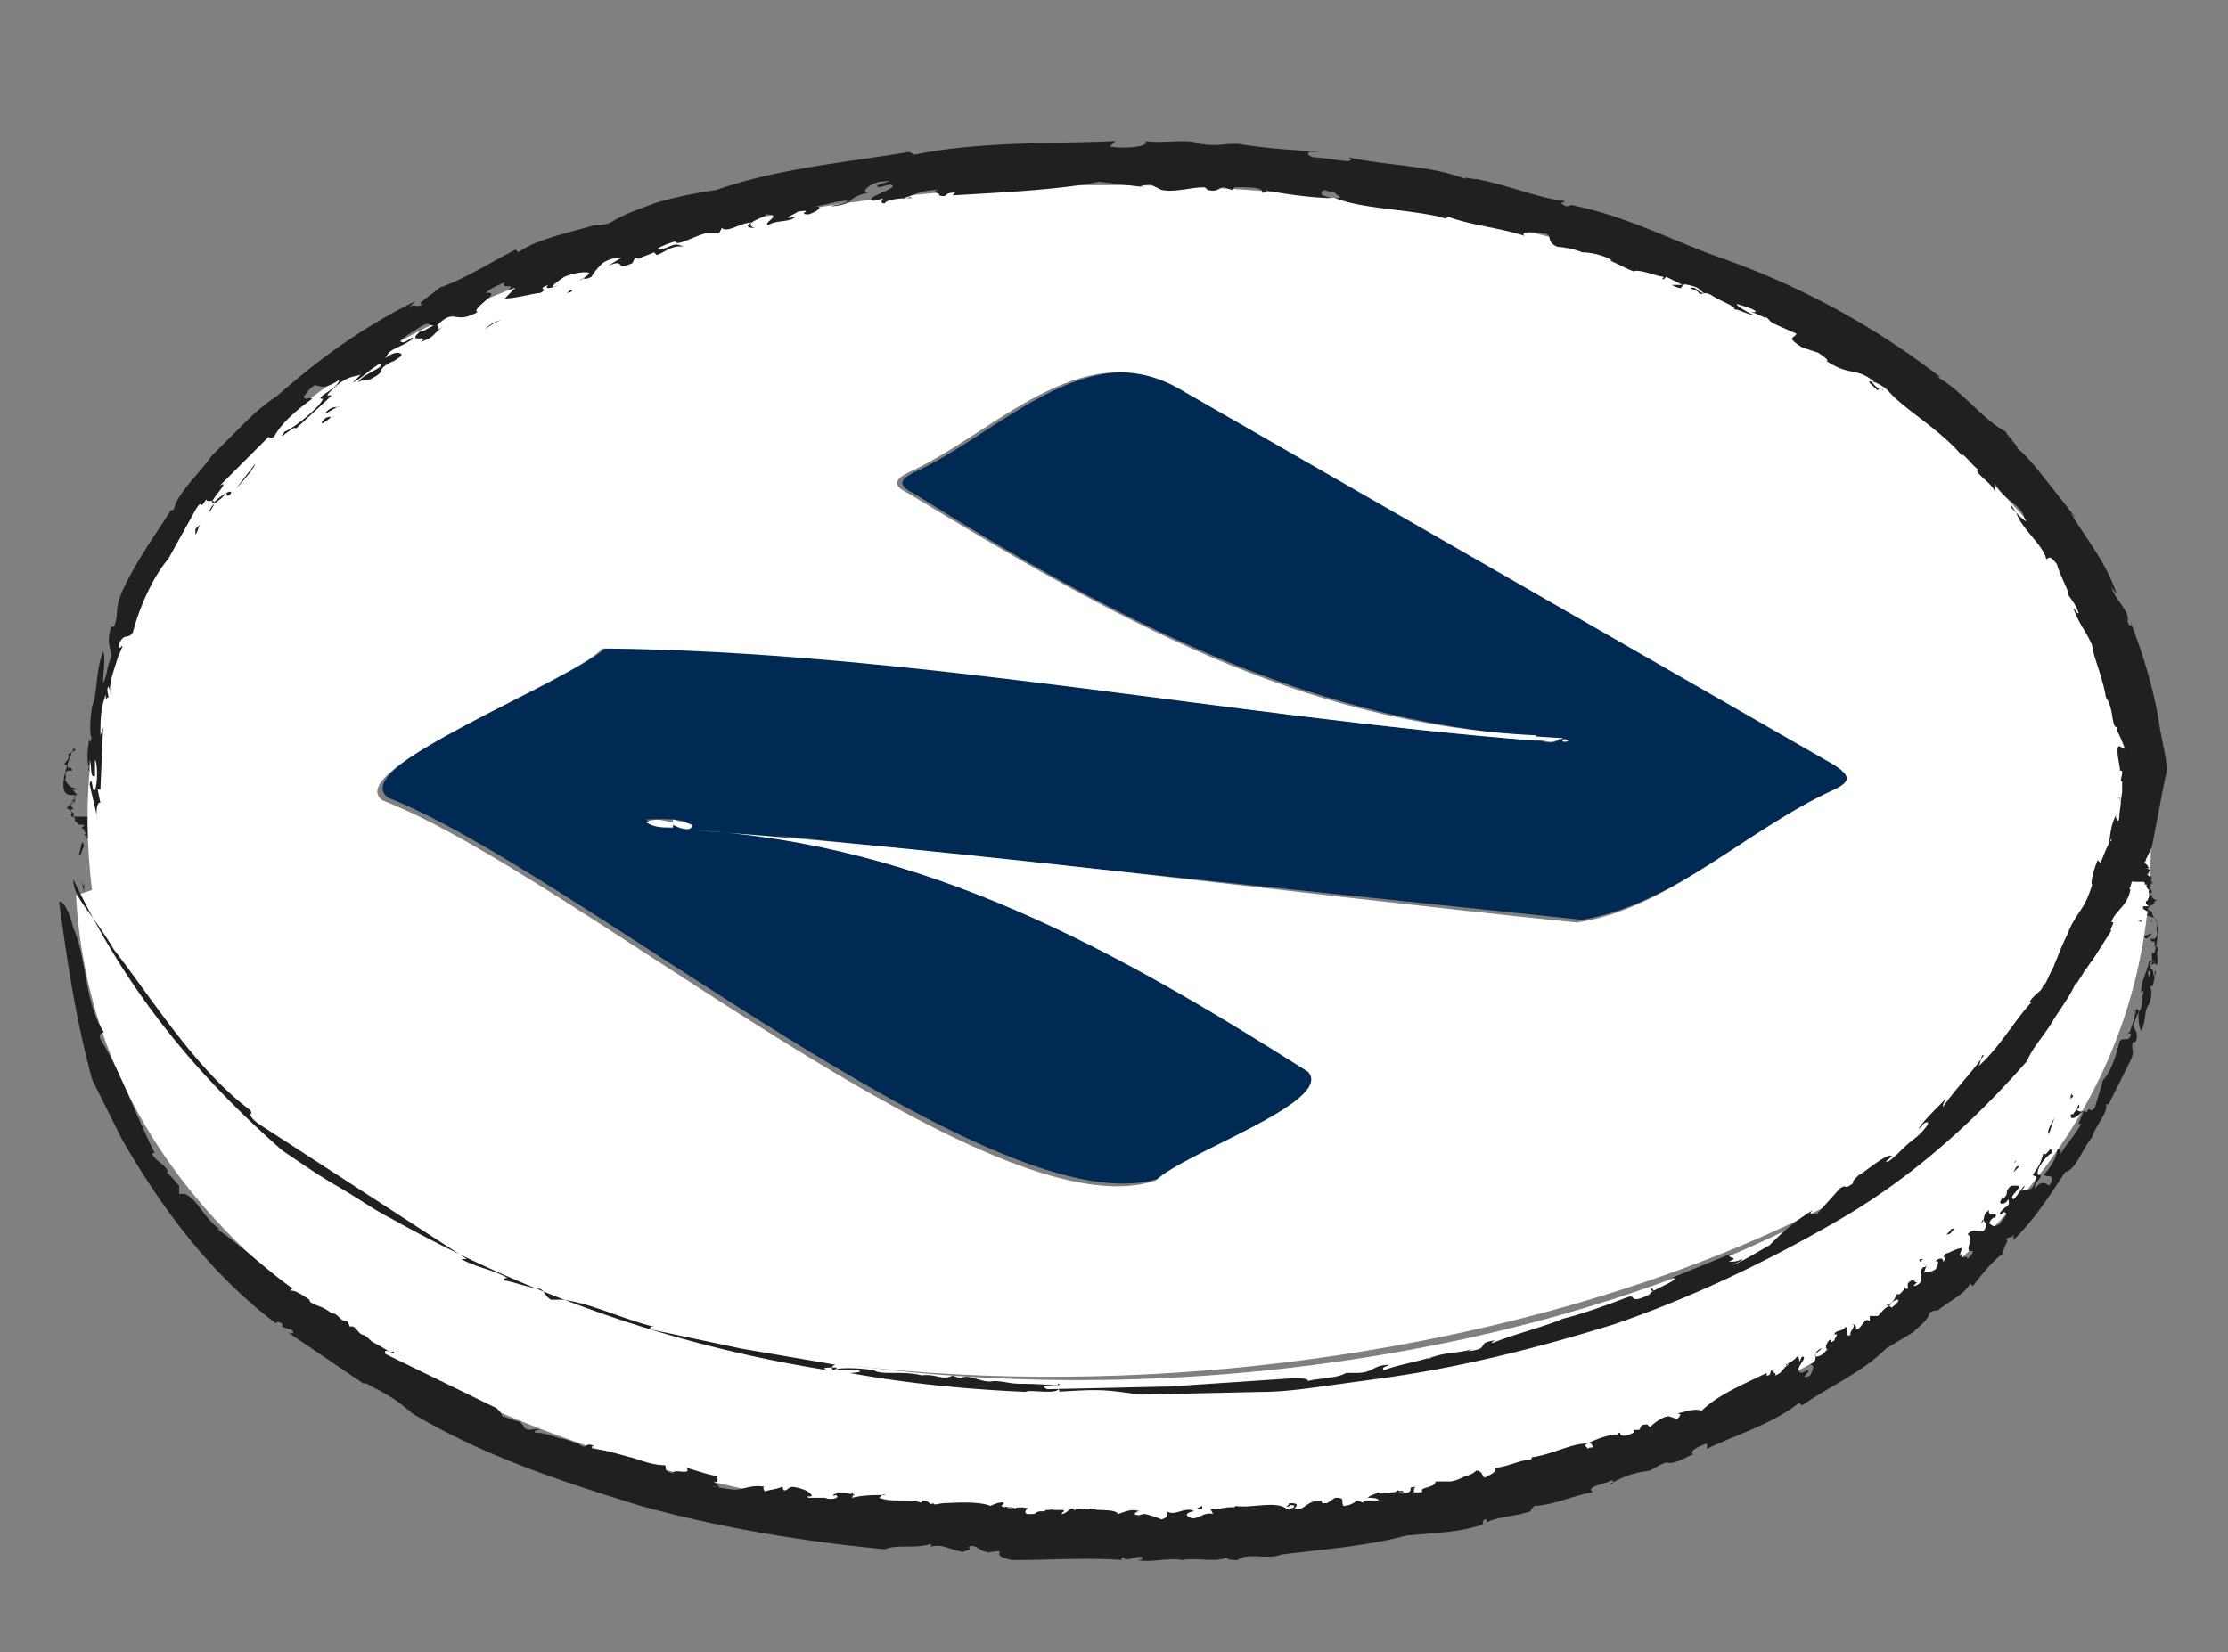 <svg xmlns="http://www.w3.org/2000/svg" viewBox="0 0 82.1 60.9"><rect x="0" y="0" width="82.1" height="60.9" fill="#808080" stroke="none"/><g fill="#202020"><path d="M2.6 29.3c.4 0 0 .1.2.2h-.2c.3 0 .1.1-.1.2h-.1c.3 0 0 0 .1.1h-.1c.2 0 .2.1.2.1h-.2.2c-.1 0 .1 0 .1 0 .1 0-.1 0 .1 0h-.1c.2 0-.1 0 0 0s-.1 0 0 0-.1 0 .1 0h-.2c.2.1.1.1.1.2h-.1c-.1 0 .2 0 .1 0h-.1.1c-.1 0 .2 0 .1 0h-.1.3s-.1 0 0 0h-.3.6s.1 0-.1 0h-.1.5c.1 0-.2 0-.1 0-.1 0 .2 0 0 .1-.1 0 0 0 .1 0s.2 0 .1.1c.1 0-.1 0 0 0-.1 0 .2 0 0 0h-.1.3c-.1 0 .1 0-.1 0h-.1.1c-.1 0 0 0 0 0h-.2.3c-.2 0 .1 0-.1 0h-.2c-.2 0 .2 0 .1 0h.2c-.1 0 .1 0-.1 0 .1 0-.1 0 .1 0-.1 0 .1.1-.2.1h.1c.1 0-.1 0 0 0h.1-.2c-.1 0 .3 0 .2 0h-.1.1-.3c-.1 0 0 0 0 0h.1c-.1 0 0 0 .1 0h.1-.3.3c-.1 0 .1 0-.1.1h.1s.1.1-.1.1h-.2c.1 0-.1 0 .1 0h.1c.3 0 .3.1.3.1H4c-.1 0 .1 0 .1 0h-.2c-.1 0 .1 0 .2 0s-.1 0 .1 0c0 0-.1 0 .1 0h-.2c-.1 0 .1 0 0 0h.3c.2 0-.1 0 .1 0h-.2c-.1 0 .2 0 0 0h.1c.1 0-.1 0 .1 0-.1 0 0 0 .1 0h-.1.1c.1 0-.2 0-.2 0h-.2.3c.1 0-.1 0 0 0h-.6.6c.1 0-.5 0-.2 0h.3-.4s-.1 0 .1 0h.2c-.1 0 .1 0 .1 0h-.2c-.1 0 .1 0-.2 0h-.1.1c.1 0 .1 0-.1 0H4h.1-.2v.1h.4c.1 0-.2 0 0 0h-.4c.1 0-.1 0-.1 0H4c-.1 0 0 0 0 .1h-.2s-.1 0 .1 0h-.3c-.1 0 0 0 0 0h-.1.1-.4c.2 0-.1 0-.1 0 .1 0 .1 0 .1-.1h.1-.2c.1 0-.1 0 .1-.1-.1 0-.1-.1-.1-.1h.1c-.1 0 .1 0 .1 0h-.2c.1 0 0 0-.1-.1h.1c-.2 0 0 0 0-.1h.1H3c-.2 0-.1-.1-.2-.1h.1c-.3 0 0-.1-.2-.1h.2c.1 0-.1 0-.2 0 .1 0-.1 0 .1 0h-.1c.1 0 .1 0 0-.1h.1c-.1 0 .1 0-.2 0 .1 0-.1-.1.1-.1h-.1s.1 0 0-.1c-.1 0 .1-.1.1-.1-.1-.1-.1-.1-.1-.2h.1c-.2 0 .2 0-.1-.1h.1c-.1 0 .1 0 0-.1.1 0 0 0 .1-.1h.1c.1 0-.2 0 0 0h-.1c.1 0-.1-.1-.1-.2h.2c.1 0-.1 0 0 0-.1 0 .3 0 .1 0h-.1.1c-.2 0-.1 0-.4-.1-.1-.1-.2-.2-.2-.3.1-.1-.1-.2.1-.3.2 0 .2 0 .1-.1h.1-.2v-.1h.1-.2c-.1-.1.2-.2.1-.3.1 0 0-.1 0-.1.2-.1.4-.2.2-.2-.7 1.7-.2 1.7-.1 1.7zM2.5 33zm.8-.3zm.1-.1zm.3 0zm-.2 0zm.2-.2zm-.1 0z"/><path d="M3.3 31.3zm0-.5zm-.4-.3h-.1z"/></g><g fill="#fefefe"><path d="M57.5 27.2c.1-.1.3-.1.3.1 0 0-.3.1-.3-.1z"/><path d="M56.6 27.1c.3-.1.4.1.9.1-.4.3-.6 0-.9.1v-.2z"/></g><path d="M57.8 27.3c-.3-.2-.3.2 0 0zm-32.4 3.2c.1-.4-1.2-.3-1.6-.3.3.2.6.2 1 .2.2.1.4.2.6.1zm31.3-3.2c.2 0 .4.2.9-.1-9.1-.4-16.4-4.3-23.9-9-.6-.3-.6-.5 0-.8 3.1-1.4 6.3-5.1 9.9-3.1l24.2 13.9c.6.3.6.5 0 .8-3.2 1.4-6 4.3-9.5 4.9l-32.5-3.4c8.5.5 15.5 4.4 22.6 8.9 1.1 1.1-4.6 3-5.6 4-5.9 2.1-21.6-11.3-28.5-14-1.6-1.2 6.9-4.3 8.1-5.6 11.2.2 22.8 2.6 34.3 3.5z" fill="#002a54"/><path d="M67.8 44.3c7.5-4.3 11.3-10 11.3-15.6C83.2 63.9 4.6 65.4 2.8 33l.6-.2c9.5 21.4 46.1 21.8 64.4 11.5z" fill="#fff"/><path d="M25.5 30.4c0 .3-.5.1-.7 0v-.2c.3.1.5.1.7.2z" fill="#fefefe"/><path d="M56.6 27.1v.2c-11.4-.9-23.1-3.3-34.4-3.4-1.1 1.2-9.7 4.5-8.1 5.6 7 2.7 22.5 16.1 28.5 14 1-1 6.6-2.9 5.6-4-7.1-4.5-14.1-8.4-22.6-8.9 10.8.8 21.7 2.3 32.5 3.4 3.4-.5 6.2-3.4 9.5-4.9.6-.3.6-.5 0-.9L43.4 14.3c-3.6-2-6.8 1.7-9.9 3.1-.6.3-.6.5 0 .8 7.4 4.5 14.4 8.5 23.1 8.9zM68 13.2C111.4 45 17 68.5 3.4 32.9-.1 4.7 50 1.5 68 13.2z" fill="#fff"/><path d="M24.8 30.3v.2c-.4 0-.7 0-1-.2.5-.2.7 0 1 0z" fill="#fefefe"/><g fill="#202020"><path d="M3 32.4c.1.7.1-.4.1.5 0-.1-.1-.3-.1-.5zM4.2 35c1.4 1.8 3 4.4 5 5.9.2.2-.2.1.3.5l7.7 5H17c.5.3 1.2.4 1.7.7 0 0-.2 0-.1.1.2 0 1 .3 1.3.3.2.1.1.2.4.4h.4c1 .1 2.2.7 3.4 1-.1 0-.2 0-.1.1l3.3.7 3.5.6c-.1 0-.2.1-.1.2.1-.1.9-.1 1.5 0 .3.2 1.1 0 1.8.2h-.1c.6-.1.8.2 1.2 0l.3.1c.3-.2.8.2 1.2.1.4 0 .6.1 1 .1.9 0 1.4.1 1.4 0 .3.1-.9 0-.4.2l4.5-.1 4.5-.3c.4 0 .6 0 .6.1.3-.1 1.1-.1 1.4-.3-.1 0 .2 0 .4 0 .6 0 .6-.3 1.2-.3-.2.1-.3.1-.2.2.5-.2 1.2-.3 1.8-.5-.1 0-.2.1-.2.1.6-.3 1.2-.2 1.7-.4l-.2.1c.9-.1.2-.3 1-.4-.2.1-.1.1-.1.1.7-.3 1.9-.6 2.6-.9.8-.2 1.6-.5 2.4-.8.3-.1 0 .3.8-.1-.1-.1 1.3-.6.8-.6l2.2-.9c-.3.2.4.1-.1.3.2 0 .3 0 .5-.1 0 .1-.4.2-.3.2.3-.1 1.1-.6 1.3-.7.4-.4.8-.8 1.6-1.3-.3.3.3 0 .1.2l.9-1c.3-.2.1.1.5-.2-.1 0 .1-.2.2-.3.1 0 1-.8 1.2-.7.1 0-.4.3-.1.2.4-.3.4-.4.9-.8.3-.2.8-.8.4-.6-.2.2.1 0-.2.2.1-.2.6-.7 1-1.1-.1.2-.1.2-.1.3.4-.6 1-1.2 1.5-1.9-.1-.1-.1.3-.2.4.8-.7 1.4-1.8 2-2.4-.1.1-.1 0-.1 0 .3-.4.4-.3.5-.6.1 0 .2-.4.4-.7 0-.2.1 0-.1.2.1-.2.3-.8.6-1.4.1-.3.3-.6.5-.9s.3-.6.4-.9c-.1 0 .1-.7.2-.9l.1.1c.1-.2.3-.8.4-.8.1-.6-.6 2-.5 1.3.2-.2.2-1 .3-.8.2-.5.1-1 .4-1.5-.1.1.1.5.1 0 .1-.7 0-.2.1-.8v-.4c-.1 0 0-.2 0-.3s0-.1-.1-.1c.1.1-.2-.9 0-.9l.2.1c-.1-.3-.2-.5-.3-.7v-.1c-.2 0-.1-.7-.4-1.1-.1-.7-.5-1.6-.5-1.9-.2-.5-.5-.8-.7-1.4.1.1.1.2.2.2-.1-.3-.2-.4-.4-.7.1 0-.3-.7-.4-1.1-.3-.4-.3-.2-.4-.2-.1-.5-.9-1.1-1.1-1.7.1.1.5.5.3.2-.1-.5-.7-.6-1.1-1.3v.3c-.1-.3-.8-.7-.6-.8-.2-.1-.6-.7-.6-.5-.8-1-2.3-1.8-2.8-2.5-.2-.1-.5-.3-.5-.2.2.3.4.2.4.3-.1-.1-.2-.1-.2 0-.3-.3-.5-.4-.1-.3-.7-.6-.9-.2-1.8-.8.1 0 0-.1-.3-.3l-.6-.2c-.6-.4-.3-.3-.2-.5l-.9-.4-.3-.3c.3.3-.3-.1-.5-.1h.2c0-.1-.4-.2-.7-.3 0 .1.4.3.6.4-.2 0-.5-.2-.7-.2.1-.1-.5-.3-.8-.5s-.4 0-.5-.1c0-.1-.5-.2-.2-.2.1 0 .2.2.4.2-.2-.1-.1-.2-.6-.3-.4-.1 0 .3-.6 0h.4l-.6-.3-.1.1c-.1-.1 0 0 0-.1-.2 0-.9-.3-1.1-.2-.3-.1-.6-.3-.9-.4h.1c-.3-.2-.8-.3-1.1-.3-.2-.1-.7-.2-.9-.2-.5-.2-.1-.5-.6-.5-.5-.1-.8 0-.6.1-.9-.3-2-.4-2.8-.7-.1 0-.1.1-.3 0-1.3-.3-2.9-.3-3.9-.7.4 0 0-.1 0-.2-.3 0-.4-.2-.5 0 0 .1 0 .1.4.2-.8 0-2.1-.2-2.5-.3.2.1 0 .1-.1.1.1-.2-.5-.2-1-.2l-.1.1-.3-.1c-.2 0-.2.2-.6.1l-.1-.1c-.5 0-1.1.2-1.6.1l-.4-.2c-.2 0-.6.1-.2.1l-1.7-.2c-1.5.3-3.7.4-5.4.5l.1-.1c-.5 0-.2.2-.6.1.1-.1-.4-.1 0-.2-.7 0-.9.2-1.3.3-.1.1.3-.1.3 0-.1 0-.9 0-1 .2-.2 0-.1-.2 0-.2l-.4.1c-.5-.1 1.1-.5.6-.6l-.4.1c-.4-.1 1-.3 0-.2-.4.1-.7.4-.4.4-.9.2-.4.4-1.3.5-.3 0 .7-.1.5-.2-.4 0-.9.2-1.2.2.4 0 .1.2-.2.3-.5 0 .3-.2-.4-.1-.1.1-.7.3-.1.2-.2.2-.7.1-1 .3-.2-.1.6-.4-.1-.4.1.1-.9.3-.4.5-.3 0-.3-.1-.1-.2-.4 0-.9.4-1.1.2l-.1.2H26c-.4.1-1.1.5-1.1.3-.1 0-.9.3-.6.3.5-.1.5-.3.9-.1-.4-.1-.7.2-1 .3l-.1-.1c-.2.1-.6.2-.6.3.1-.1 0-.1-.1-.1l-.1.2c-.7.3-.2-.2-.9.1l.5-.3c-.1 0-.4 0-.7.2-.1.1-.3.3-.4.5-.4.2-.2-.1-.5.2.1-.1.3-.2.4-.3s-.4-.1-.9.1c-.3.2-.7.5-.2.3-.2.1-.6.2-.4 0-.5.2.1.1-.3.3-.2 0-.9.2-1.3.2l.4-.4-.3.1c.4-.3-.3 0-.1-.3-.2.1-.5.2-.7.4.7-.1-.6.6-.3.7-.9.5-.8-.2-1.5.5.2 0-.2.3.3 0-.5.3-.3.4-.9.6.4-.3-.6.1 0-.4 0 .1.4-.2.5-.2-.3 0-.1-.2-.6.1-.3.2-.8.5-.6.5.1.1.5-.3.4-.1-.6.4-.8.3-1 .7.4-.3.6-.2.6-.1-.1.1-.3.2-.4.3l.1-.1c-.8.4-.1.3-.9.7-.1 0-.3 0-.4.1.1-.3 1.1-.6.8-.7-.5.3-.6.5-1 .7l.3-.3c-.2.1-.5 0-1.1.6-.3.3 0 .1 0 .2l-1.3 1.2c0-.2-.8.6-.4.1.3-.1 1.3-.9 1.4-1.2-.4 0 .6-.4.6-.7-.6.4-.7.2-.9.2-.2.1-.3.3-.4.4 0 .2.2 0 .3.1-.7.5-1.2 1-1.4 1.4-.2.1-.3 0 0-.2l-2 2c.5-.3-.6.8-.2.6.3-.3.7-.5.6-.3-.2.2-.1-.1-.2 0-.2.3-.5.3-.6.7.5-.7-.1-.3-.1-.5-.3.5-.1-.1-.4.4l-1 1.8c-.6.7-1.1 1.9-1.3 2.7-.2.3-.3 0-.5.4-.1.5.3-.3 0 .4V24c0 .2-.5 1.3-.3 1.6l-.1-.3c-.1.1 0 .3 0 .4-.1 0-.1.2-.1-.1-.2.5-.2 1-.2 1.5l.1-.3-.1 2.3h-.1l.1.5c-.1-.1-.2.3-.1.6l-.3-1.3c.1-.4.1.4.2.2s.1-1 0-1.1v.6c-.2.1-.1-.4-.2-.6 0 .2-.1.4 0 .4-.1-.3-.1-.7 0-1.2 0 .4.1-.2.1 0-.1 0-.1-.6 0-1.2.2-.4.1-1.2.4-2 .1.3 0 .7 0 1.2.2-.5.1-.5.3-1 0-.3-.2-.5 0-1.1h.1c.2-.5 0-.6.3-1.3.5-1.1 1.3-2.2 1.8-3h.1c.1-.6 1-1.4 1.4-2l1.3-1.3c.4-.4.8-.7 1.1-.9 1.6-1.4 3.1-2.5 5.1-3.5l-.3.3c.3-.3.3 0 .6-.2-.4.1.4-.4.6-.6.9-.3 2-1 2.8-1.4l.1.1c.7-.5 1.8-.7 2.8-1 .1 0 .4 0 .6-.1.5-.3.8-.4 1.6-.7.6-.2 1.6-.4 2.3-.5 2.3-.8 4.7-1 7.1-1.4l.2.1c2.4-.5 5.3-.4 7.4-.5l-.2.2c.6.1 1.5 0 1.3-.2.6.1 1.6-.1 2 .1.7.1.8 0 1.4 0 1.3.2 1.8.2 3 .3h-.3c-.1 0-.2.1.1.2.5 0 1.7.3 1.3 0 1.3.3 3.1.3 4.3.8-.1-.1.2 0 .4 0 1.1.2 2.3.7 3.2.8.2.1-.3 0 .1.2.3 0 0-.1.4 0 1.9.4 3.6 1.3 5.3 1.9a28.81 28.81 0 0 1 8.1 4.4h-.1c.9.5 1.7 1.6 2.5 2 .1.2.6.7.4.6.3.2.7.7 1.1 1.2l1.1 1.4-.2-.2c.6 1 1.3 1.8 1.7 3-.1-.1-.2-.3-.2-.3.1.5.7.9.6 1.3.1.3.2.1.1 0 .5 1.3.9 2.6 1.1 4l.2 1c0 .1.1.5 0 .7l-.1.5-.4 2.1c-.8 1.8-.4 0-.8 1.5-.1.1.1.1 0 .1-.1.6-.6.8-.7 1.2.2-.1-.1.3 0 .3l-.7 1.1c-.1.1-.2.3-.3.4-.1.2-.2.3-.3.5v-.1c-.2.5-.6 1-.9 1.5s-.7.9-.9 1.4c-2.1 2.4-4.4 4.4-7 5.9s-5.3 2.8-8.2 3.8c-2.9.9-5.7 1.6-8.6 2l-2.2.3c-.7.1-1.5.2-2.2.2l-4.5.1c-1.4-.2-1.5-.2-3.1-.1.1 0 .2 0 .1-.1-.1.2-1.1 0-1.2.1-2.2-.1-4.3-.3-6.5-.7.4 0 .6-.1.1-.1h-.5l-.1-.1c-.3 0-.6 0-.3.1-5.7-.9-11.1-2.8-16.1-5.6-.6-.3-1.3-.8-2-1.2s-1.4-.9-2-1.3c-3.3-2.9-5.8-6-7.7-10 0 .7.6 1.1 1.5 2.6zm-1.3-3.5c.1-.2.1-.7.2-.3-.1.1-.1.4-.2.3zm4.3-12l.2-.2c-.1.1-.1.3-.2.4v-.2zm2.2-2.4c0 .1-.4.6-.7.9l.7-.9zm2.6-1.7c.3-.1.2 0-.1.2-.1 0 0-.1.1-.2zm0-.2c.2-.2.3-.2.5-.2 0-.1-.5.3-.5.2zm5.9-3.1c.1-.1.4-.3.6-.3-.2 0-.7.4-.6.3z"/><path d="M20.8 10.8c.1 0 .1 0 .2-.1.2 0 0 .1-.2.1zm53.5 8.1l-.2-.2v-.1zm-2.2 21.5c-.2.3-.2.1-.3.1.3-.2 0 .2.3-.1zm-11.3 7.1h.1l.1.2zM79.3 34c0-.1 0-.1 0 0l-.5-.1c0 .1 0 0 .1 0l.4.1c0-.1-.1-.1 0 0l-.4-.1v.1l-.1-.1.5.1c.1-.1 0 0 0 0zm-76.6.2c.5 1.1.4 2.7 1.1 3.8.1.1-.2 0-.1.3.7 1.1 1.3 2.8 2 4.2h-.1c.1.3.5.4.6.7h-.1c.1 0 .4.4.5.5v.3h.2c.5.2.7.9 1.3 1.3H8c.9.6 1.8 1.5 2.8 2.2-.1 0-.1 0-.1.1.1-.1.4.1.7.3 0 .2.5.2.8.5.3 0 .3.3.6.3l.1.2c.2-.1.3.3.5.3.2.1.2.2.4.3.4.2.6.4.7.3.1.2-.4-.2-.3.1l4.1 2c.1.1.2.2.2.3.1 0 .5.2.7.2-.1 0 .1.1.1.2.2.2.4 0 .6.1-.1 0-.2 0-.2.1.3 0 .6.1.9.2h-.1c.4 0 .6.2.9.2h-.1c.4.3.2-.1.6.1-.1 0-.1 0-.1.1.4 0 1 .2 1.4.3s.8.3 1.3.3c.1.1-.1.2.3.3 0-.2.7.1.5-.2.4.1.9.3 1.2.3-.2 0 .1.3-.2.2l.2.2c-.1.1-.2-.1-.2 0 .1 0 .6.1.8.1.3 0 .6-.2 1.1-.1-.2 0 .1.2-.1.2.2-.1.5-.1.7-.2.1 0 0 .2.2.1 0 0 .1-.1.2-.1s.6.1.7.3c.1.1-.3 0-.1.1h.6c.2.1.6 0 .4-.1-.1 0 0 .1-.1 0 .1-.1.5-.1.8 0-.1 0-.1.1-.1.1.4-.1.8-.1 1.2-.1 0-.1-.2.1-.2.1.5.2 1.1 0 1.6.2-.1 0 0-.1 0-.1.3 0 .2.2.4.1 0 .1.2 0 .4 0 .1 0 0 0-.1 0 .3 0 1.3-.1 1.8.1 0 0 .4-.2.5-.1l-.1.1c.1.1.4 0 .5.1.3-.1-1.1.1-.7 0 .1.1.5-.2.4 0 .3 0 .5-.1.8 0-.1 0-.2.2 0 .2.4 0 .1 0 .4-.1h.2c0-.1.3 0 .2-.1 0 .1.6 0 .5.1l-.1.1c.2 0 .3-.2.4-.2 0 0 .1 0 .1.1 0-.2.4 0 .6-.1.3.1.9 0 1 .2.3-.1.5-.2.8-.1-.1 0-.1 0-.2.1.2.1.2 0 .4 0 0 0 .4.1.6.2.3-.1.2-.2.2-.3.3.2.7-.2 1 0-.1 0-.4.1-.2.2.3.2.5-.2.9-.1l-.1-.2c.2.1.6-.1.5 0 .1-.1.5 0 .4-.1.6.1 1.5-.2 1.9.1.1 0 .3 0 .3-.1-.2-.1-.2.1-.3 0 .1 0 .1-.1.1-.1.2 0 .4 0 .2.2.4.1.4-.3 1-.3 0 .1 0 .1.2.1l.3-.2c.4 0 .2.1.3.3.2 0 .4-.1.5-.2l.3.1c-.2-.1.1-.1.2-.1h-.1.4c0-.1-.3-.1-.4-.1.1-.1.2-.1.4-.2 0 .1.3 0 .5 0s.2-.1.2-.1c0 .1.3 0 .2.1h-.2c.1 0 .1.1.4 0 .2-.1-.1-.2.3-.2-.1 0-.1.1-.1.2h.3v-.1c.1-.1.5-.1.5-.3h.5c.2 0 .4-.1.6-.2a.76.76 0 0 0 .4-.2c.3 0 .2.4.4.2.3-.1.4-.3.2-.3.5 0 1-.3 1.4-.3.1-.1 0-.1.1-.1.7-.1 1.4-.5 2-.5-.2.1 0 .1 0 .2.1-.1.2 0 .2-.1-.1-.1 0-.1-.2-.1.4-.2 1-.4 1.2-.3-.1 0-.1-.1 0-.1 0 .2.3.1.5 0v-.1h.2c.1-.1 0-.2.3-.2l.1.1c.2-.2.5-.4.7-.4l.3.1c.1-.1.2-.2 0-.2.4-.1.7-.2.9-.1.6-.6 1.6-1 2.4-1.4v.1c.2 0 .1-.2.2-.2 0 .1.2.1.1.2.3-.1.3-.3.5-.4 0-.1-.1.1-.1 0 0 0 .4-.2.4-.3.1 0 .1.1.1.2l.1-.2c.3 0-.4.5 0 .6l.2-.1c.2 0-.4.4.1.2.1-.2.2-.4 0-.4.4-.2 0-.4.4-.6.1 0-.3.2-.2.3.3 0 .4-.3.5-.3-.2.1-.1-.2 0-.3.2-.1-.1.2.2 0 0-.1.2-.3 0-.2 0-.2.3-.1.4-.3.2.1-.1.4.2.3-.1-.1.3-.4 0-.4.1 0 .2 0 .2.2.2 0 .3-.5.5-.3v-.2h.3c.1-.1.4-.5.5-.3 0 0 .4-.3.2-.3-.3.1-.2.3-.4.2.2 0 .3-.2.4-.4h.1c.1-.1.2-.2.2-.3 0 .1 0 .1.1.1v-.2c.3-.3.2.1.4-.1l-.2.2s.2 0 .3-.2v-.4c.1-.2.1 0 .2-.2l-.1.3s.2 0 .4-.1c.1-.1.2-.4 0-.3.1-.1.3-.2.3 0 .2-.2-.1-.1.1-.3.1 0 .4-.2.6-.2l-.1.3.1-.1c-.1.3.2 0 .2.2.1-.1.2-.2.2-.3-.4.1.1-.5-.2-.6.3-.4.6.2.7-.4-.1 0-.1-.3-.2 0 .2-.2 0-.3.3-.5-.1.3.4 0 .2.3 0-.1-.2.1-.2.2.1 0 .1.2.4 0 .1-.2.3-.3.2-.4s-.2.2-.2 0c.2-.3.4-.2.3-.5-.1.2-.3.2-.3.1l.1-.2v.1c.3-.3 0-.2.3-.5h.3c0 .2-.4.4-.2.5.2-.2.2-.3.4-.5 0 .1-.1.1-.1.2.1-.1.4.1.5-.4.1-.2 0-.1-.1-.2.3-.4.3-.5.4-.8.1.2.3-.4.3 0-.2.1-.6.6-.5.8.3 0-.2.3-.1.5.2-.3.4-.2.5-.1.1-.1.1-.2.1-.3-.1-.1-.1 0-.3-.1.3-.3.5-.7.5-.9.1-.1.2 0 .1.2.2-.4.6-.8.8-1.2-.3.2.2-.5 0-.4-.2.2-.4.3-.4.1.1-.1.1 0 .1 0 0-.2.3-.2.2-.4-.2.4.2.2.3.3.1-.3.1.1.3-.2l.3-1c.3-.3.5-1 .6-1.4.1-.2.3 0 .4-.2.1-.3-.3.1 0-.2 0-.1.3-.7.1-.8l.1.2v-.2c.1 0 .1 0 .1.1.2-.2.1-.5.2-.8l-.1.1c0-.5.2-.7.3-1.2h.1v-.3c.1.1.2-.1.1-.3.1.2.1.5.1.7-.1.2-.1-.2-.2-.1s-.2.5-.1.6c.1-.2 0-.2 0-.3.2 0 .1.2.2.3 0-.1.1-.2 0-.2 0 .2 0 .3-.1.6 0-.2-.1.1-.1 0 .1 0 .1.3 0 .6-.2.2-.1.6-.3 1-.1-.2-.1-.4-.1-.7-.1.2-.1.3-.2.5.1.2.2.3.1.6h-.1c-.1.3.1.3-.1.7l-.8 1.6h-.1c.1.3-.4.8-.5 1.2-.4.5-.6 1.2-1 1.3-.6.9-1.1 1.7-1.9 2.5v-.2c-.1.2-.1 0-.3.2.2-.1-.1.3-.1.5-.4.3-.8.8-1.1 1.2l-.1-.1c-.2.4-.7.6-1.2 1-.1 0-.2 0-.3.1-.1.3-.3.4-.6.7l-1 .6c-.9.9-2.1 1.4-3.1 2.1l-.1-.1c-1 .8-2.4 1.2-3.4 1.7v-.2c-.3.1-.7.3-.5.4-.3.1-.7.4-1 .3-.3.1-.4.2-.6.3-.7.1-.9.2-1.5.5h.1c.1-.1 0-.2-.1-.1-.2.1-.9.2-.6.4-.7.1-1.5.5-2.2.5.1 0-.1.1-.1.2-.6.2-1.2.2-1.6.4-.1 0 .1-.1-.1-.1-.1.1 0 .1-.1.2-.9.3-1.9.3-2.8.4-1.5.4-3.1.5-4.6.7-.5.2-1.2-.1-1.6.2-.1 0-.4 0-.4-.1-.4.2-1.1 0-1.7.1h.1c-.6-.1-1.1.1-1.7 0 .1 0 .2 0 .2-.1-.2-.1-.6.2-.7 0-.1 0-.1.1 0 .1-1.3-.1-2.8 0-4.1 0-1-.2 0-.4-.8-.3-.1 0-.1.1-.1 0-.3 0-.4-.3-.7-.2.1.2-.1.1-.2.2-.6-.1-.7-.3-1.2-.2v-.1c-.6.2-1.2 0-1.7.2-3.1-.3-6.1-.8-9-1.6-2.9-.9-5.7-1.8-8.4-3.4-.6-.5-.6-.5-1.3-.9h.1c-.1.1-.5-.3-.6-.2l-2.8-1.9c.2.1.3 0 .1-.1l-.3-.1v-.1c-.1-.1-.3-.1-.2 0C7.8 47 6 44.6 4.5 42l-1.1-2.2c-.6-2.2-.9-4.2-1.2-6.4-.1-.4.3-.1.5.8z"/><path d="M79.3 34.4c-.1.1-.2.3-.3.1.1 0 .2-.1.3-.1zm-2.9 6l-.1.1c0-.1 0-.2.1-.2-.1 0-.1 0 0 .1zm-.9 1.4c-.1-.1.1-.4.2-.6l-.2.6zm-1.2 1c-.1.1-.1 0 0 0zm.1.2l-.2.2s.1-.3.2-.2zM72 45.3c-.1.1-.1.2-.3.2.1 0 .2-.3.3-.2zm-1.1 1.1s-.1 0-.1.1c-.1 0-.1-.1 0-.1h.1zm-26.8 9.2l.2-.1v.1zm-12.6-.5c-.2 0-.1-.1-.1-.1.1 0-.1 0 .1.1zM24.7 54v.2zm54.6-25.3s-.1 0 0 0zm0 5.1c-.4-.1 0-.1-.2-.2h.2c-.3-.1-.1-.2.1-.3h.1c-.3 0 0-.1-.1-.1h.1c-.2-.1-.2-.1-.2-.2.1 0-.1 0-.1 0-.1 0 .1 0-.1 0h.1c-.2 0 .1 0 0 0s.1 0 0 0 .1 0-.1 0h.2c-.2-.1-.1-.2-.1-.2h.1c.1 0-.2 0-.1 0h.1c.1 0-.2 0-.1 0h.1c-.2 0-.1 0-.2-.1v-.1h.2-.3s.1 0 0-.1h.3-.6s-.1 0 .1 0h-.1c-.1 0-.2 0-.3-.1-.1 0 .2 0 .1 0 .1 0-.2-.1 0-.1h-.1.1c.1 0 0 0-.1 0s0 0 0 0c-.1 0-.2-.1-.1-.1h-.1.1c-.1 0 .1.1 0 0 .1 0-.2 0 0 0 0 0-.1 0 0 0h-.2c.1 0-.1 0 .1 0h.2-.3c.2 0-.1 0 .1-.1h.2c.2 0-.2 0-.1 0h-.2c.1 0-.1 0 .1 0-.1 0 .1 0-.1 0 .1 0-.1-.1.2-.1h-.1c-.1 0 .1 0 0 0h-.1.2c.1 0-.3 0-.2 0h.2s-.1 0 0 0 0 0-.1 0h-.1c.1 0-.1 0 .1-.1h-.1s-.1-.1.1-.1h.2c-.1 0 .1 0-.1 0h-.2c-.1 0-.1-.1 0-.1H78h.2c-.3 0-.3-.1-.3-.2h.1c.1 0-.1 0-.1 0h.2c.1 0-.1 0-.2 0s.1 0-.1 0c0 0 .1 0-.1 0h.2c.1 0-.1 0 0 0h-.3c-.2 0 .1 0-.1 0h.2c.1 0-.2 0 0 0h-.1.1s-.2 0 0 0h-.1c-.1 0 .1 0-.1 0 .1 0 0 0-.1 0s.2 0 .2 0h.2-.3c-.1 0 .1 0 0 0s.5 0 .2 0h-.3.4c-.1 0-.1 0 0 0 0 0 .1 0-.1 0h-.2c.1 0-.1 0-.1 0h.2c.1 0-.1 0 .2 0h-.2.2c-.1 0-.1 0 .1 0h.1l-.1-.1h.2v-.1h-.4c-.1 0 .2 0 0 0h.4c-.1 0 .1 0 .1 0-.1 0-.2 0-.2-.1.1 0 0-.1 0-.1h.2s.1 0-.1 0h.2c-.1 0 0 0 0-.1h.2c-.1 0-.1 0 0 0h-.1.4c-.2 0 .1 0 .1 0h-.2.2c-.1 0-.1.1-.1.1h-.1c.2 0 .1 0 .2.1-.1 0 .1.1-.1.1.1.1.1.1.1.2h-.1c.1 0-.1 0-.1 0h.2c-.1 0 0 .1.1.1h-.1c.2 0 0 0 0 .1h-.1.3l-.1.1c.2.1.1.1.2.2h-.1c.3.1 0 .1.1.2H79c-.1 0 .1 0 .2 0-.1 0 .1 0-.1 0h.1c-.1 0-.1 0 0 .1h-.1c.1 0-.1 0 .2 0-.1 0 .1.1-.1.1h.1s-.1.1 0 .1h-.1.1c.1 0-.1.1-.1.2.1.1.1.2.1.2h-.1c.2 0-.2.1.1.1h-.1c.1 0-.1.1 0 .1-.1 0 0 .1-.1.1H79c-.1 0 .2 0 0 0h.1c-.1.1.1.2.1.2H79c-.1 0 .1 0 0 0 .1 0-.3 0-.1 0h.2c-.1 0-.2 0-.1.1h-.1c.2 0 .1.1.4.1 0 .2.2.3.2.5-.1.2.1.3-.1.5-.2 0-.2 0-.1.1h-.1.2v.2h-.1.2c.1.2-.2.3-.1.5-.1 0 0 .1 0 .1-.2.1-.4.2-.2.3.6-1.9.2-2 .1-2z"/><path d="M79.4 28.7h-.2.2zm-.9.4s-.1 0 0 0c-.1 0 0 0 0 0zm0 .1h-.1.1zm-.3.1c-.1 0-.1 0 0 0-.1-.1-.1-.1 0 0z"/><path d="M78.3 29.3s-.1 0 0 0zm-.2.1s.1.1 0 0c.1.1-.1 0 0 0zm.1.1s-.1 0 0 0zm.3 1.6h.1zm0 .7c-.1 0 0 0 0 0zm.4.3h.1z"/></g></svg>